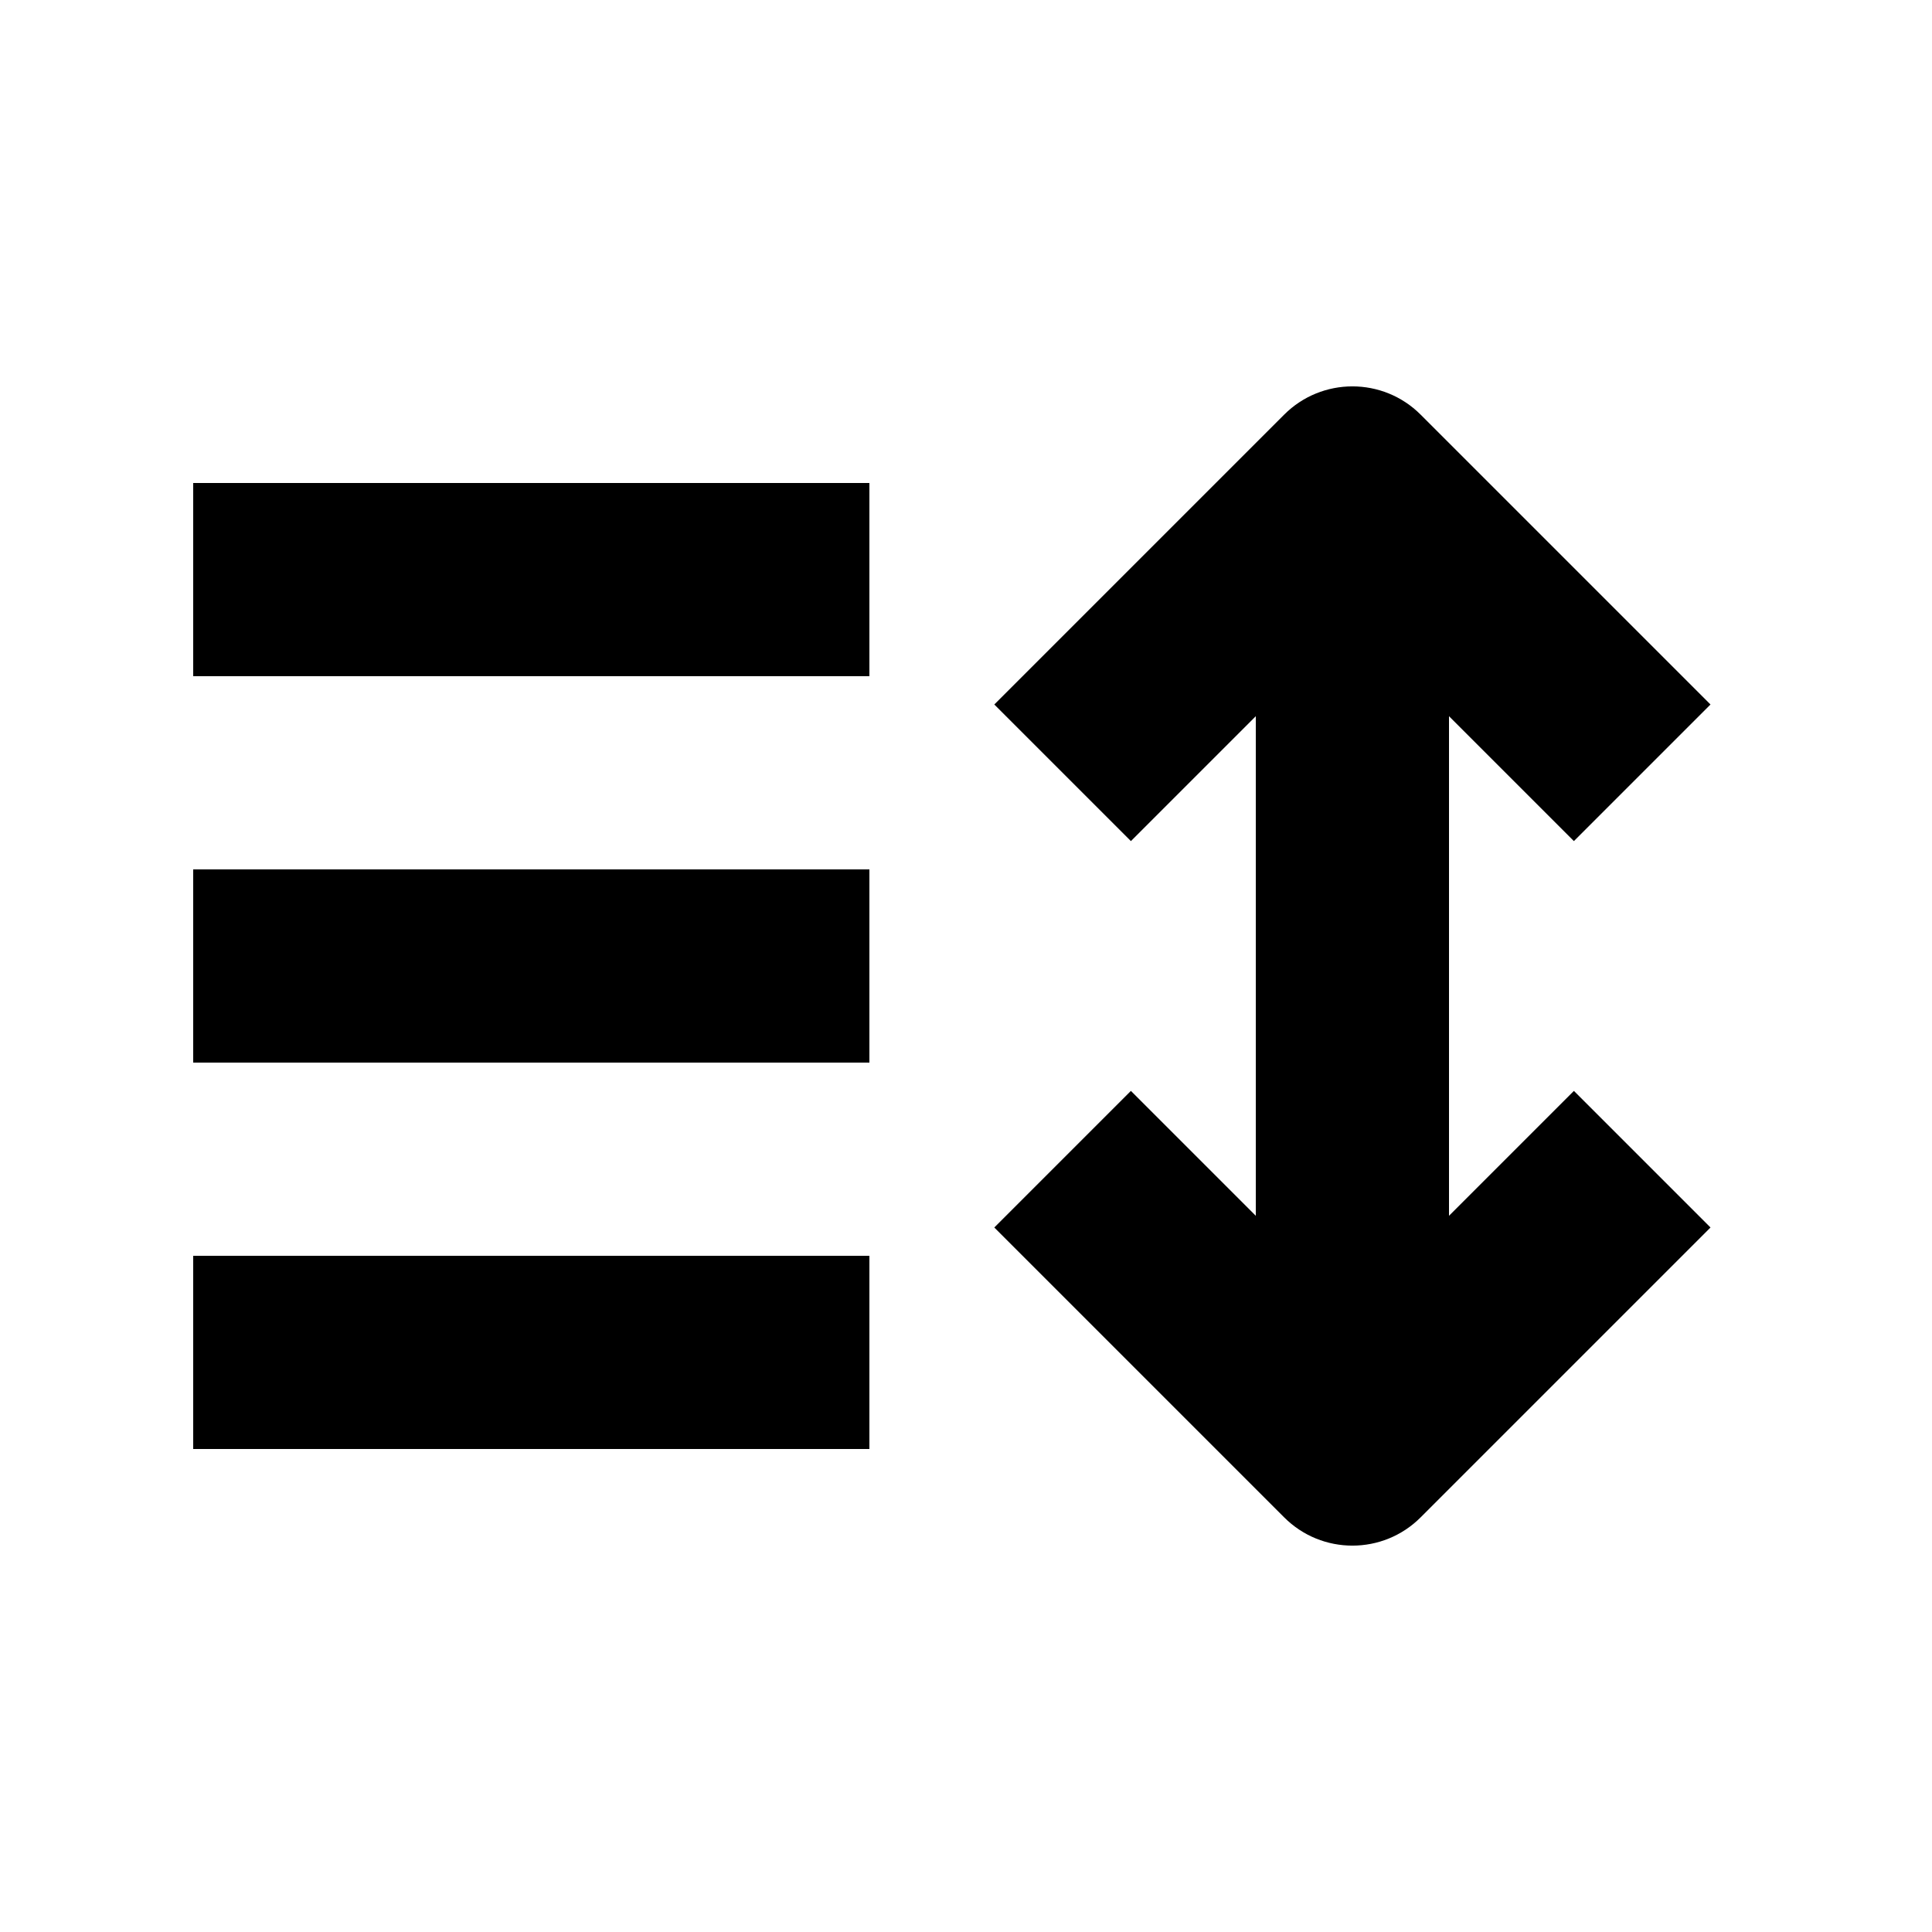 <svg width="20" height="20" viewBox="0 0 20 20" fill="none"
  xmlns="http://www.w3.org/2000/svg">
  <path d="M14.707 4.293C14.317 3.902 13.683 3.902 13.293 4.293L10.293 7.293L11.707 8.707L13 7.414V12.586L11.707 11.293L10.293 12.707L13.293 15.707C13.683 16.098 14.317 16.098 14.707 15.707L17.707 12.707L16.293 11.293L15 12.586V7.414L16.293 8.707L17.707 7.293L14.707 4.293Z" fill="black"/>
  <path d="M2 7H9V5H2V7Z" fill="black"/>
  <path d="M2 11H9V9H2V11Z" fill="black"/>
  <path d="M9 15H2V13H9V15Z" fill="black"/>
</svg>
